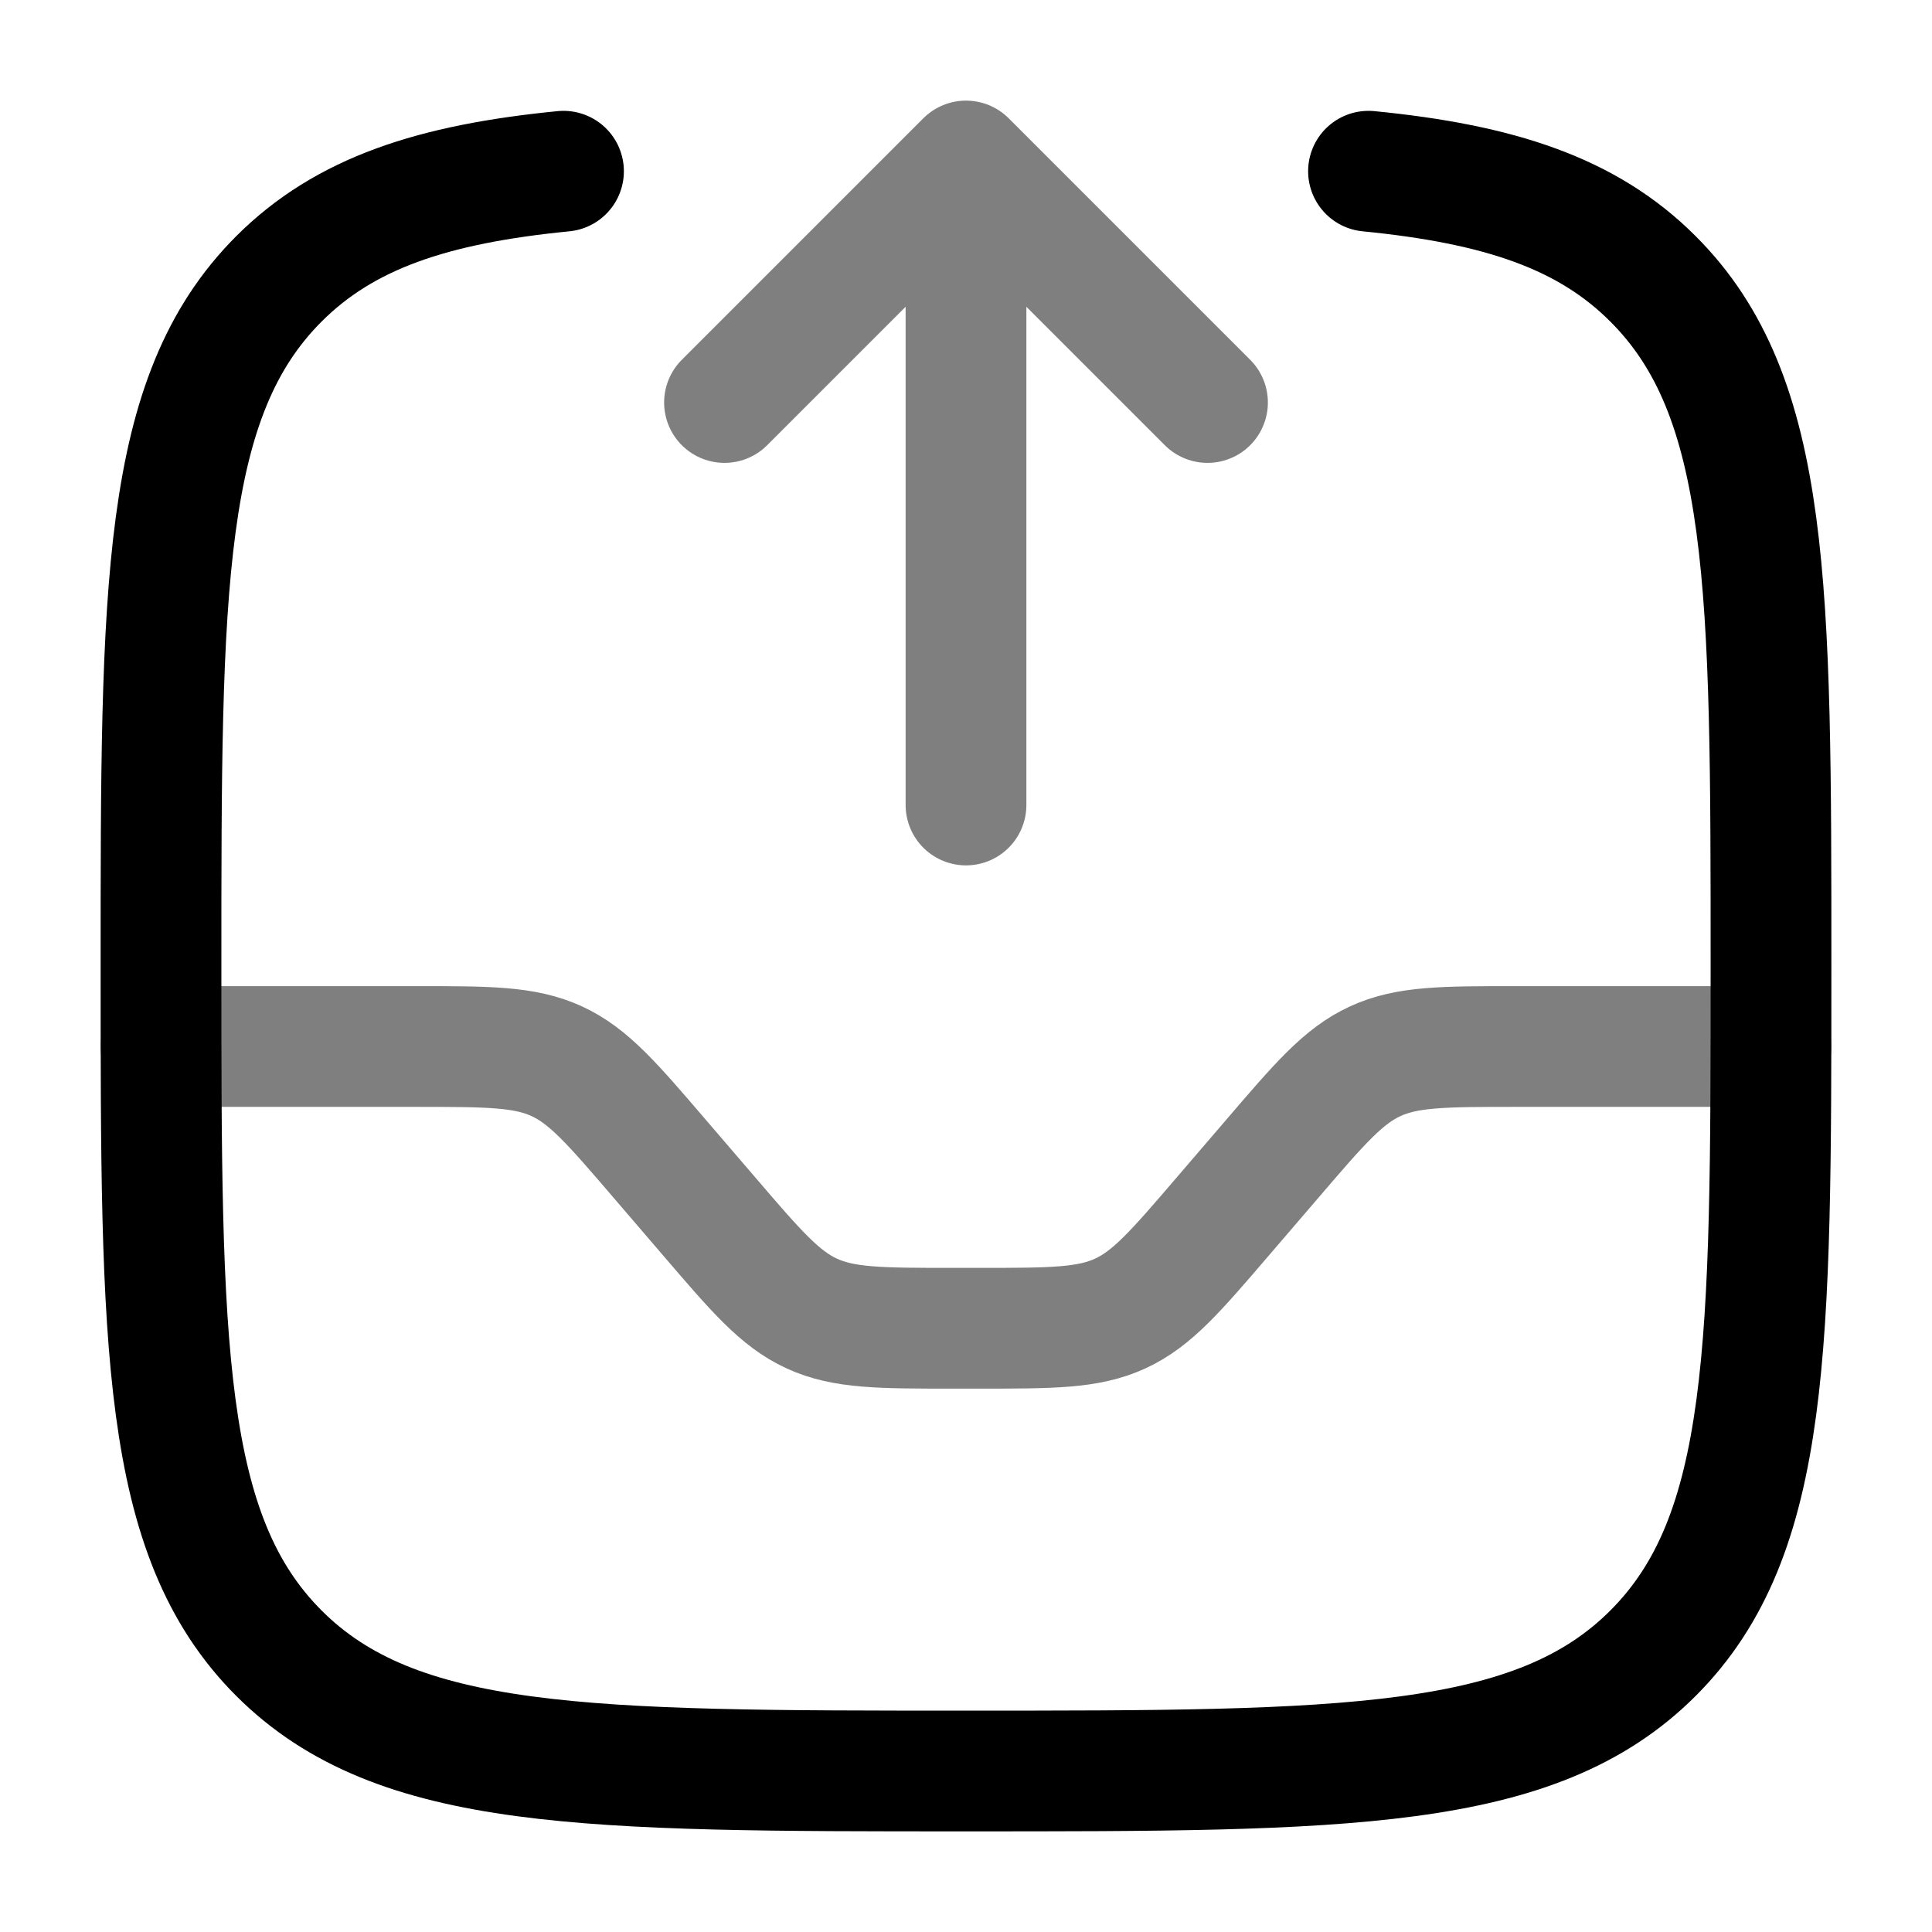 <svg viewBox="0 0 24 24"><g fill="none" stroke="currentColor" stroke-linecap="round" stroke-width="1.5"><path d="M17 2.127c1.625.16 2.72.521 3.535 1.338C22 4.929 22 7.286 22 12s0 7.071-1.465 8.536C19.072 22 16.714 22 12 22s-7.071 0-8.536-1.464C2 19.07 2 16.714 2 12s0-7.07 1.464-8.535C4.281 2.648 5.374 2.287 7 2.127"/><path stroke-linejoin="round" d="M12 10V2m0 0l3 3m-3-3L9 5" opacity=".5"/><path d="M2 13h3.16c.905 0 1.358 0 1.756.183s.692.527 1.281 1.214l.606.706c.589.687.883 1.031 1.281 1.214s.85.183 1.756.183h.32c.905 0 1.358 0 1.756-.183s.692-.527 1.281-1.214l.606-.706c.589-.687.883-1.031 1.281-1.214S17.934 13 18.84 13H22" opacity=".5"/></g></svg>